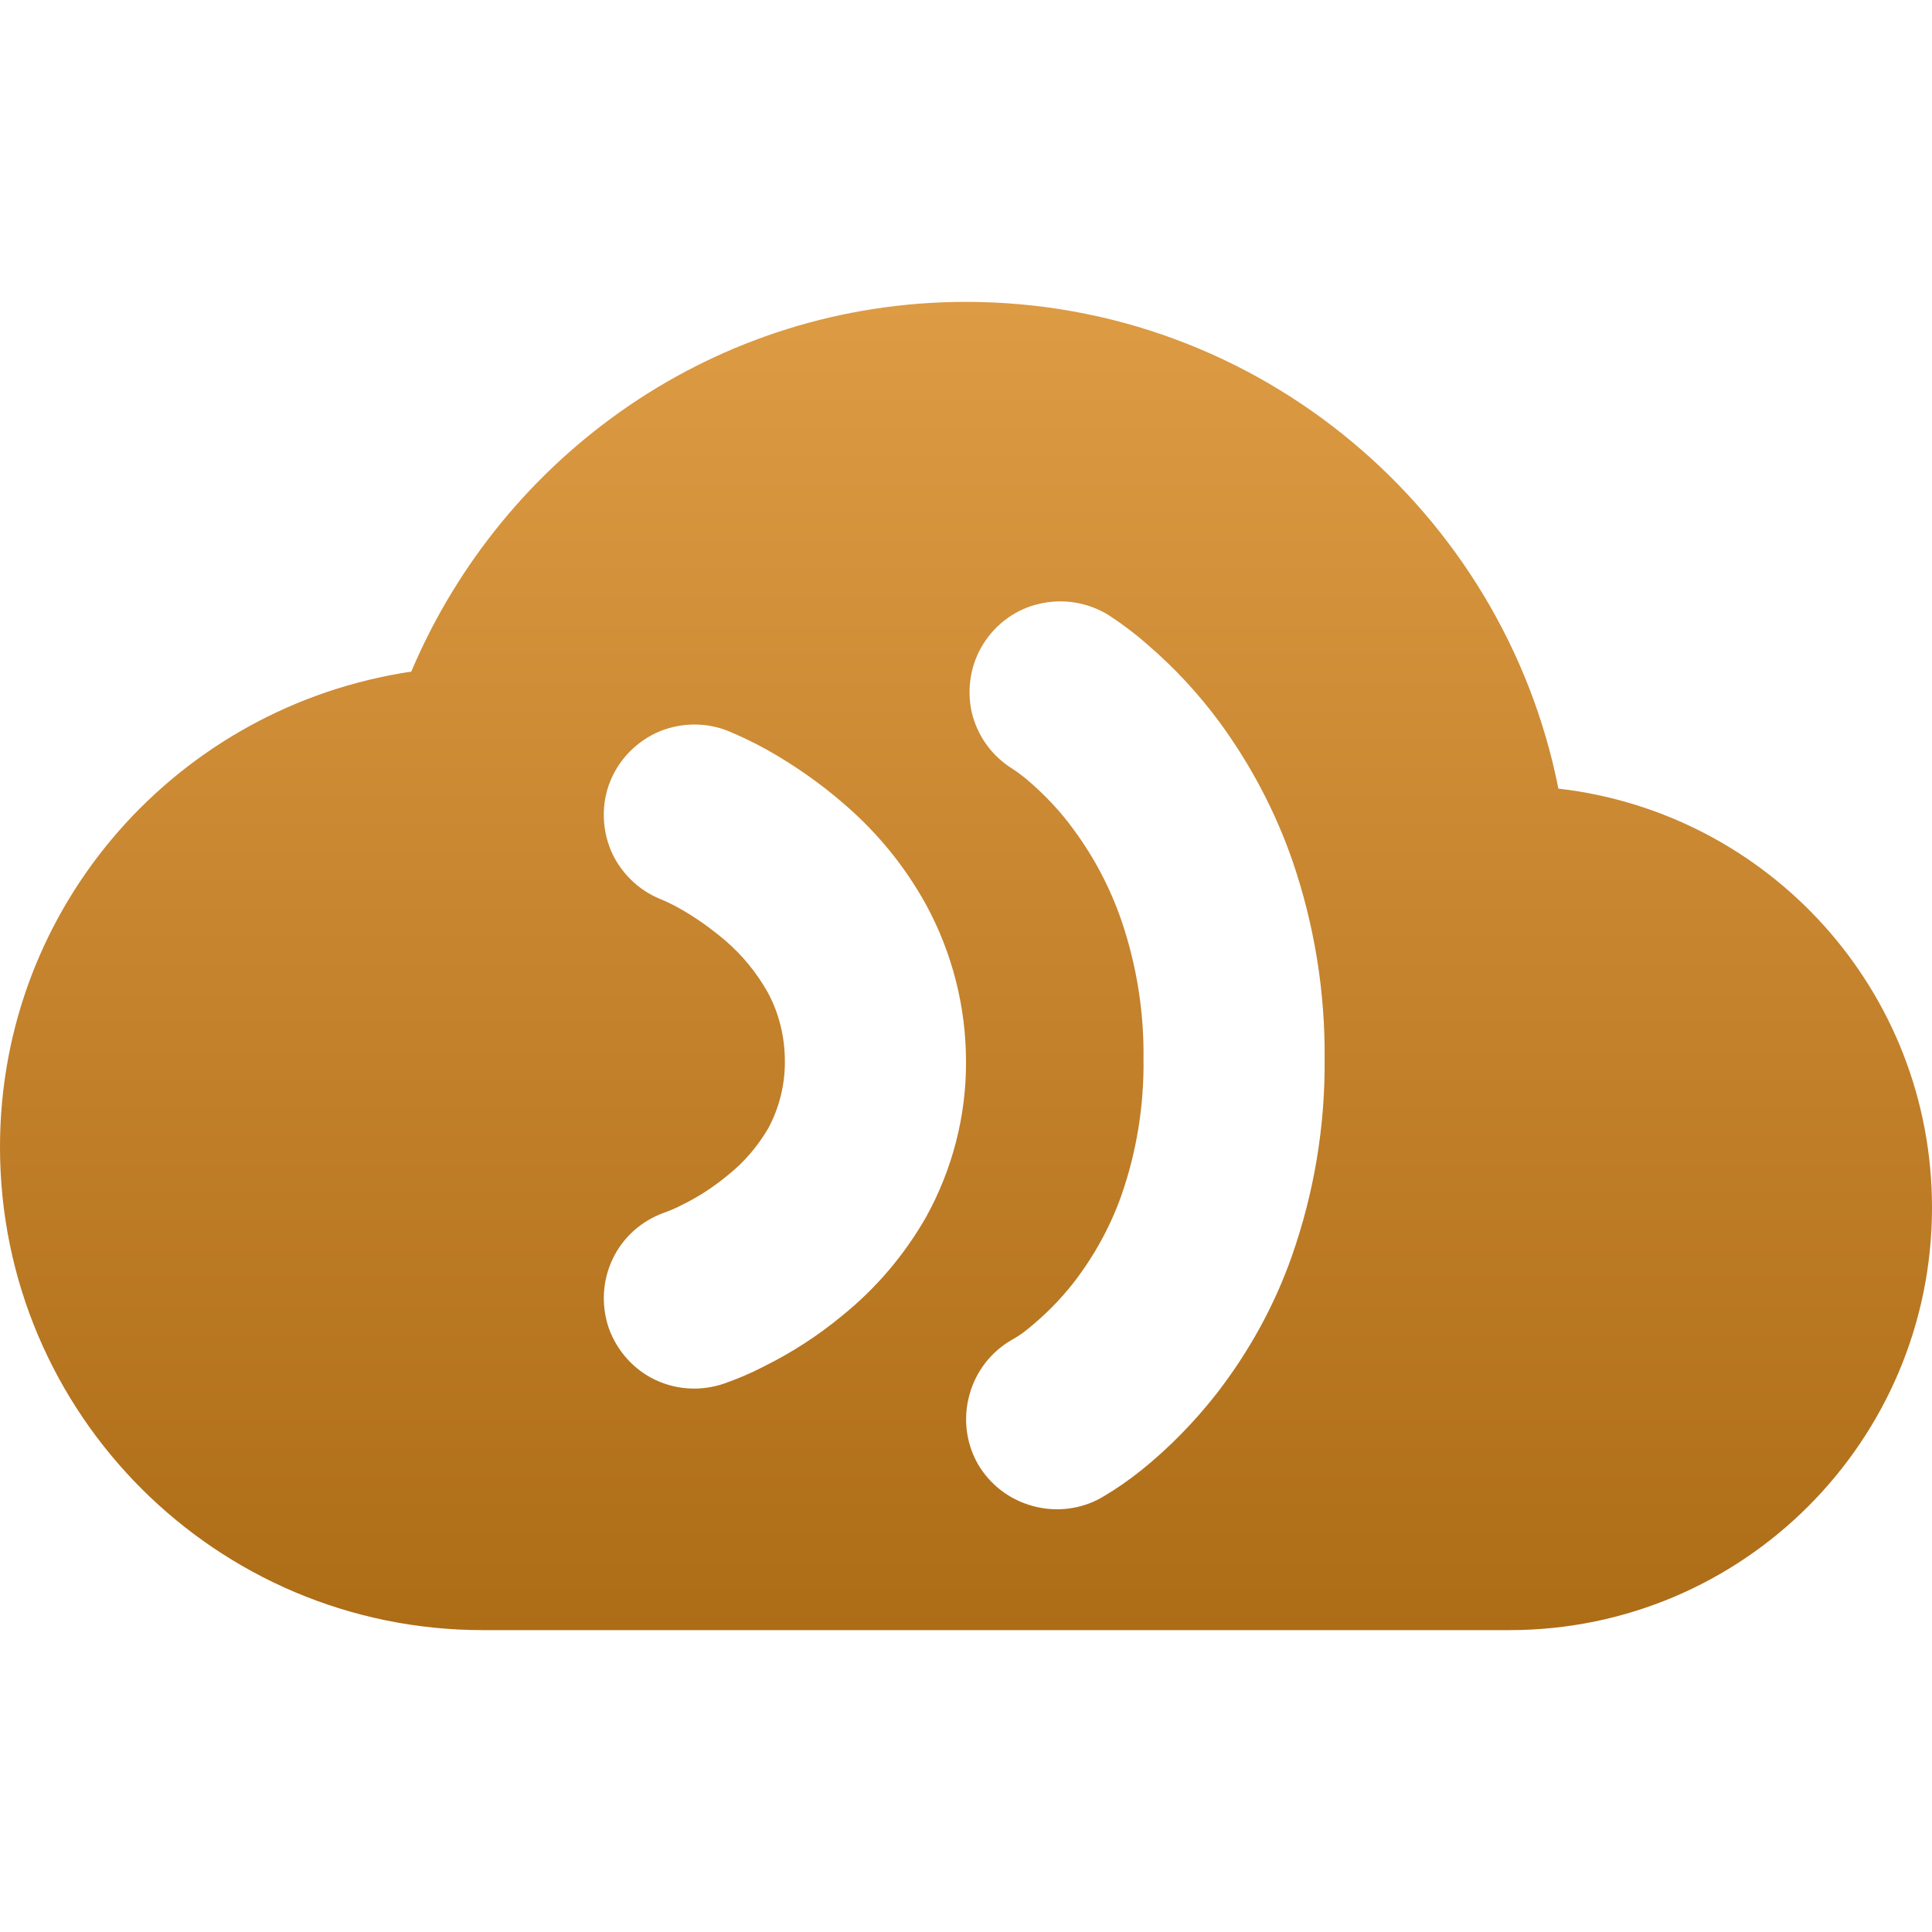 <svg xmlns="http://www.w3.org/2000/svg" width="16" height="16" version="1.1">
 <defs>
  <style id="current-color-scheme" type="text/css">
    .ColorScheme-Text { color: #d3dae3; } .ColorScheme-Highlight { color:#5294e2; }
  </style>
  <linearGradient id="arrongin" x1="0%" x2="0%" y1="0%" y2="100%">
    <stop offset="0%" style="stop-color:#dd9b44; stop-opacity:1"/>
    <stop offset="100%" style="stop-color:#ad6c16; stop-opacity:1"/>
  </linearGradient>
 </defs>
  <path fill="url(#arrongin)" class="ColorScheme-Text" fill-rule="evenodd" d="M 8.382 6.365 C 8.213 6.26 8.093 6.092 8.047 5.897 C 8.005 5.705 8.038 5.5 8.143 5.333 C 8.25 5.163 8.418 5.042 8.61 5 C 8.805 4.955 9.007 4.988 9.178 5.092 C 9.29 5.165 9.397 5.245 9.497 5.333 C 9.725 5.528 9.928 5.747 10.105 5.988 C 10.36 6.338 10.563 6.722 10.705 7.133 C 10.885 7.66 10.975 8.213 10.97 8.77 C 10.975 9.328 10.882 9.882 10.697 10.407 C 10.553 10.815 10.343 11.195 10.078 11.538 C 9.895 11.772 9.685 11.988 9.453 12.175 C 9.347 12.26 9.238 12.335 9.122 12.403 C 8.95 12.5 8.745 12.525 8.553 12.472 C 8.36 12.42 8.197 12.295 8.097 12.122 C 8 11.95 7.975 11.745 8.028 11.553 C 8.08 11.36 8.205 11.197 8.378 11.097 C 8.422 11.072 8.468 11.043 8.507 11.01 C 8.65 10.895 8.78 10.765 8.893 10.62 C 9.06 10.403 9.193 10.163 9.285 9.905 C 9.413 9.54 9.475 9.157 9.47 8.77 C 9.475 8.38 9.413 7.99 9.285 7.617 C 9.193 7.353 9.063 7.103 8.895 6.875 C 8.785 6.722 8.655 6.585 8.513 6.463 C 8.472 6.428 8.428 6.395 8.382 6.365 L 8.382 6.365 L 8.382 6.365 Z M 8 2.5 C 5.929 2.5 4.165 3.768 3.406 5.562 C 1.478 5.849 0 7.493 0 9.5 C 0 11.709 1.791 13.5 4 13.5 L 12.5 13.5 C 14.433 13.5 16 11.933 16 10 C 16 8.204 14.649 6.731 12.906 6.531 C 12.452 4.238 10.427 2.5 8 2.5 L 8 2.5 L 8 2.5 Z M 6 11.457 C 5.813 11.522 5.608 11.513 5.428 11.428 C 5.248 11.343 5.11 11.188 5.042 11 C 4.978 10.813 4.988 10.607 5.073 10.428 C 5.158 10.247 5.313 10.11 5.5 10.043 C 5.55 10.025 5.598 10.005 5.645 9.98 C 5.783 9.913 5.91 9.83 6.028 9.732 C 6.163 9.625 6.275 9.493 6.363 9.343 C 6.453 9.175 6.5 8.988 6.5 8.795 C 6.5 8.793 6.5 8.793 6.5 8.79 L 6.5 8.79 C 6.5 8.79 6.5 8.79 6.5 8.79 C 6.5 8.59 6.453 8.393 6.358 8.218 C 6.267 8.057 6.15 7.913 6.01 7.792 C 5.887 7.688 5.758 7.595 5.617 7.517 C 5.567 7.49 5.517 7.465 5.467 7.445 C 5.283 7.37 5.135 7.222 5.058 7.04 C 4.983 6.858 4.98 6.65 5.055 6.467 C 5.13 6.283 5.278 6.135 5.46 6.058 C 5.642 5.983 5.85 5.98 6.033 6.055 C 6.142 6.1 6.25 6.153 6.353 6.21 C 6.58 6.338 6.795 6.488 6.99 6.658 C 7.267 6.895 7.498 7.18 7.672 7.497 C 7.887 7.895 8 8.34 8 8.79 C 8.003 9.24 7.887 9.685 7.67 10.078 C 7.49 10.393 7.255 10.67 6.973 10.897 C 6.773 11.063 6.555 11.203 6.323 11.318 C 6.22 11.372 6.11 11.418 6 11.457 L 6 11.457 Z"/>
</svg>
